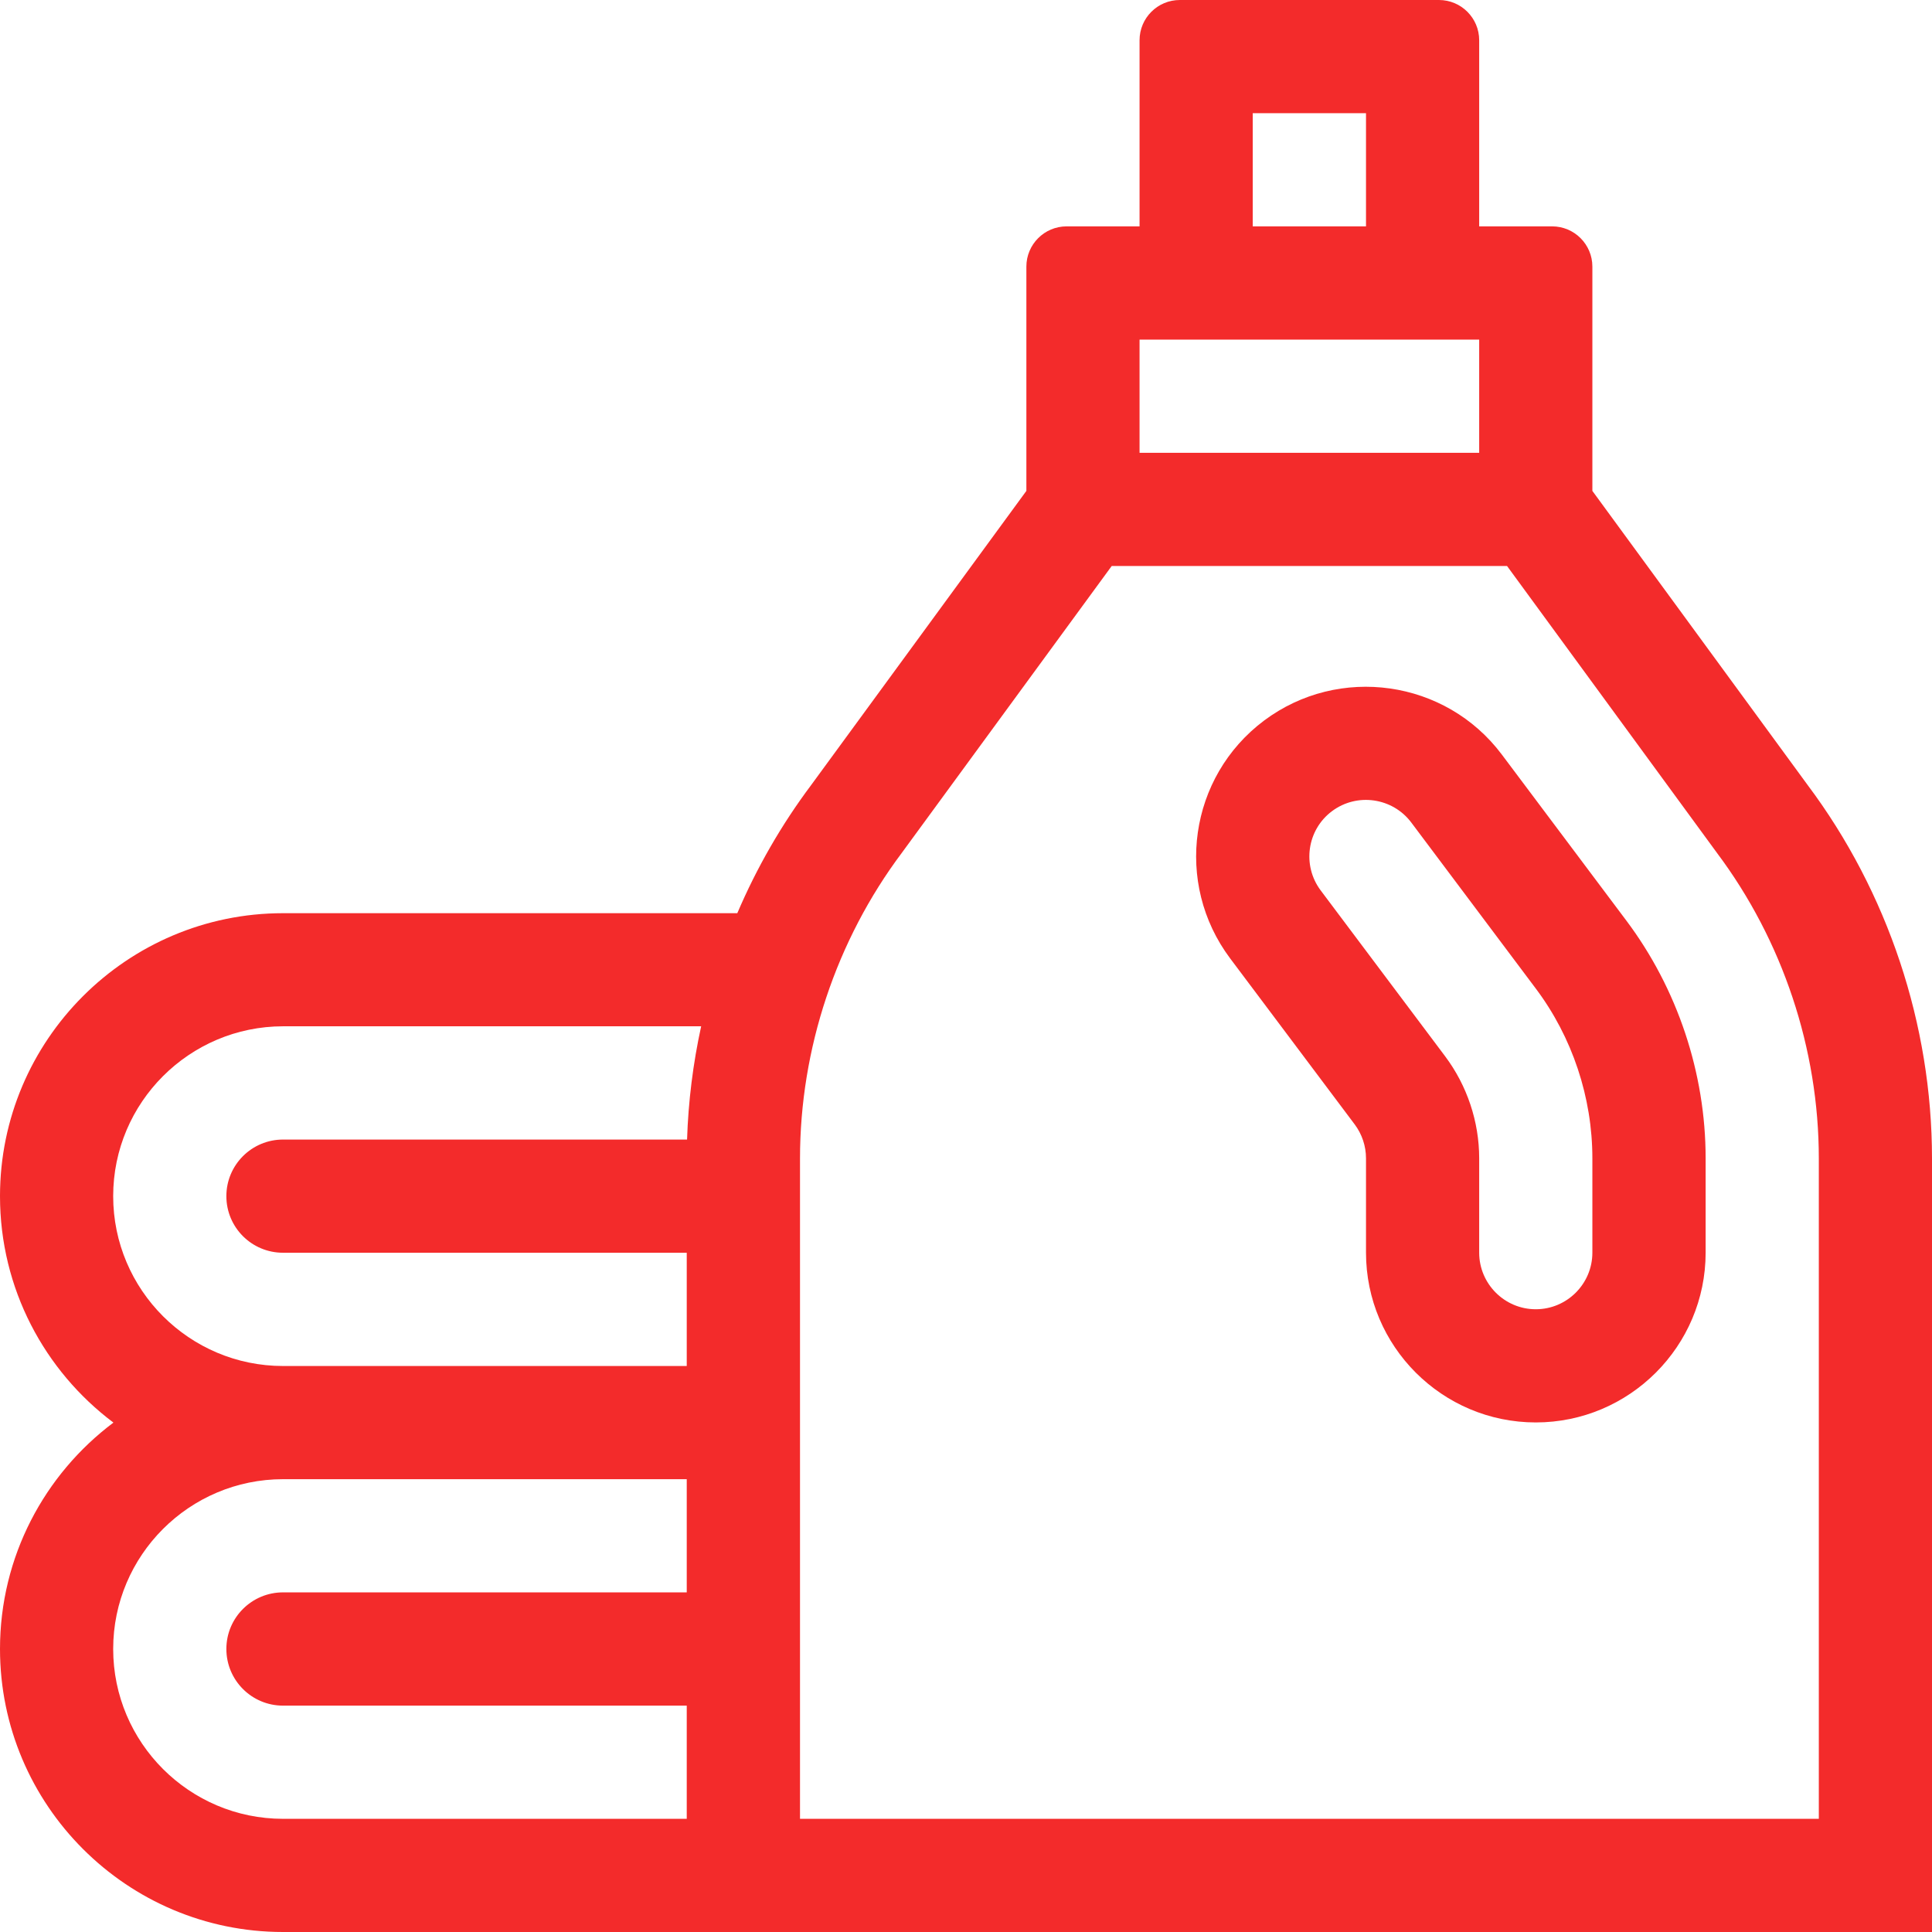 <svg width="24" height="24" viewBox="0 0 24 24" fill="none" xmlns="http://www.w3.org/2000/svg">
<path d="M19.781 6.098V3.312C19.781 3.036 19.557 2.812 19.281 2.812H18.375V0.5C18.375 0.224 18.151 0 17.875 0H14.656C14.38 0 14.156 0.224 14.156 0.5V2.812H13.25C12.974 2.812 12.75 3.036 12.75 3.312V6.098L10.076 9.753C9.707 10.245 9.4 10.78 9.159 11.344H3.516C1.577 11.344 0 12.921 0 14.859C0 16.008 0.554 17.03 1.409 17.672C0.554 18.314 0 19.336 0 20.484C0 22.423 1.577 24 3.516 24H24V14.391C24 12.729 23.452 11.083 22.456 9.753L19.781 6.098ZM15.562 1.406H16.969V2.812H15.562V1.406ZM18.375 4.219V5.625H14.156V4.219H18.375ZM1.406 14.859C1.406 13.696 2.353 12.75 3.516 12.749H8.71C8.609 13.212 8.55 13.683 8.535 14.156H3.516C3.127 14.156 2.812 14.471 2.812 14.859V14.859C2.812 15.248 3.127 15.562 3.516 15.562H8.531V16.969H3.516C2.353 16.969 1.406 16.023 1.406 14.859ZM3.516 22.594C2.353 22.594 1.406 21.648 1.406 20.484C1.406 19.321 2.353 18.375 3.516 18.375H8.531V19.781H3.516C3.127 19.781 2.812 20.096 2.812 20.484V20.484C2.812 20.873 3.127 21.188 3.516 21.188H8.531V22.594H3.516ZM22.594 22.594H9.938V14.391C9.938 13.03 10.387 11.682 11.203 10.594L13.81 7.031H18.721L21.328 10.594C22.144 11.682 22.594 13.03 22.594 14.391V22.594Z" fill="#F32B2B"/>
<path d="M18.656 9.373C17.959 8.444 16.634 8.255 15.703 8.951C14.77 9.65 14.582 10.972 15.281 11.905L16.828 13.967C16.919 14.088 16.969 14.237 16.969 14.389V15.561C16.969 16.724 17.915 17.67 19.078 17.67C20.241 17.67 21.188 16.724 21.188 15.561V14.389C21.188 13.331 20.838 12.282 20.203 11.436L18.656 9.373ZM19.781 15.561C19.781 15.948 19.466 16.264 19.078 16.264C18.69 16.264 18.375 15.948 18.375 15.561V14.389C18.375 13.935 18.225 13.486 17.953 13.123L16.406 11.061C16.173 10.75 16.236 10.309 16.546 10.077C16.859 9.843 17.3 9.91 17.531 10.217L19.078 12.28C19.532 12.884 19.781 13.633 19.781 14.389V15.561Z" fill="#F32B2B"/>
</svg>
